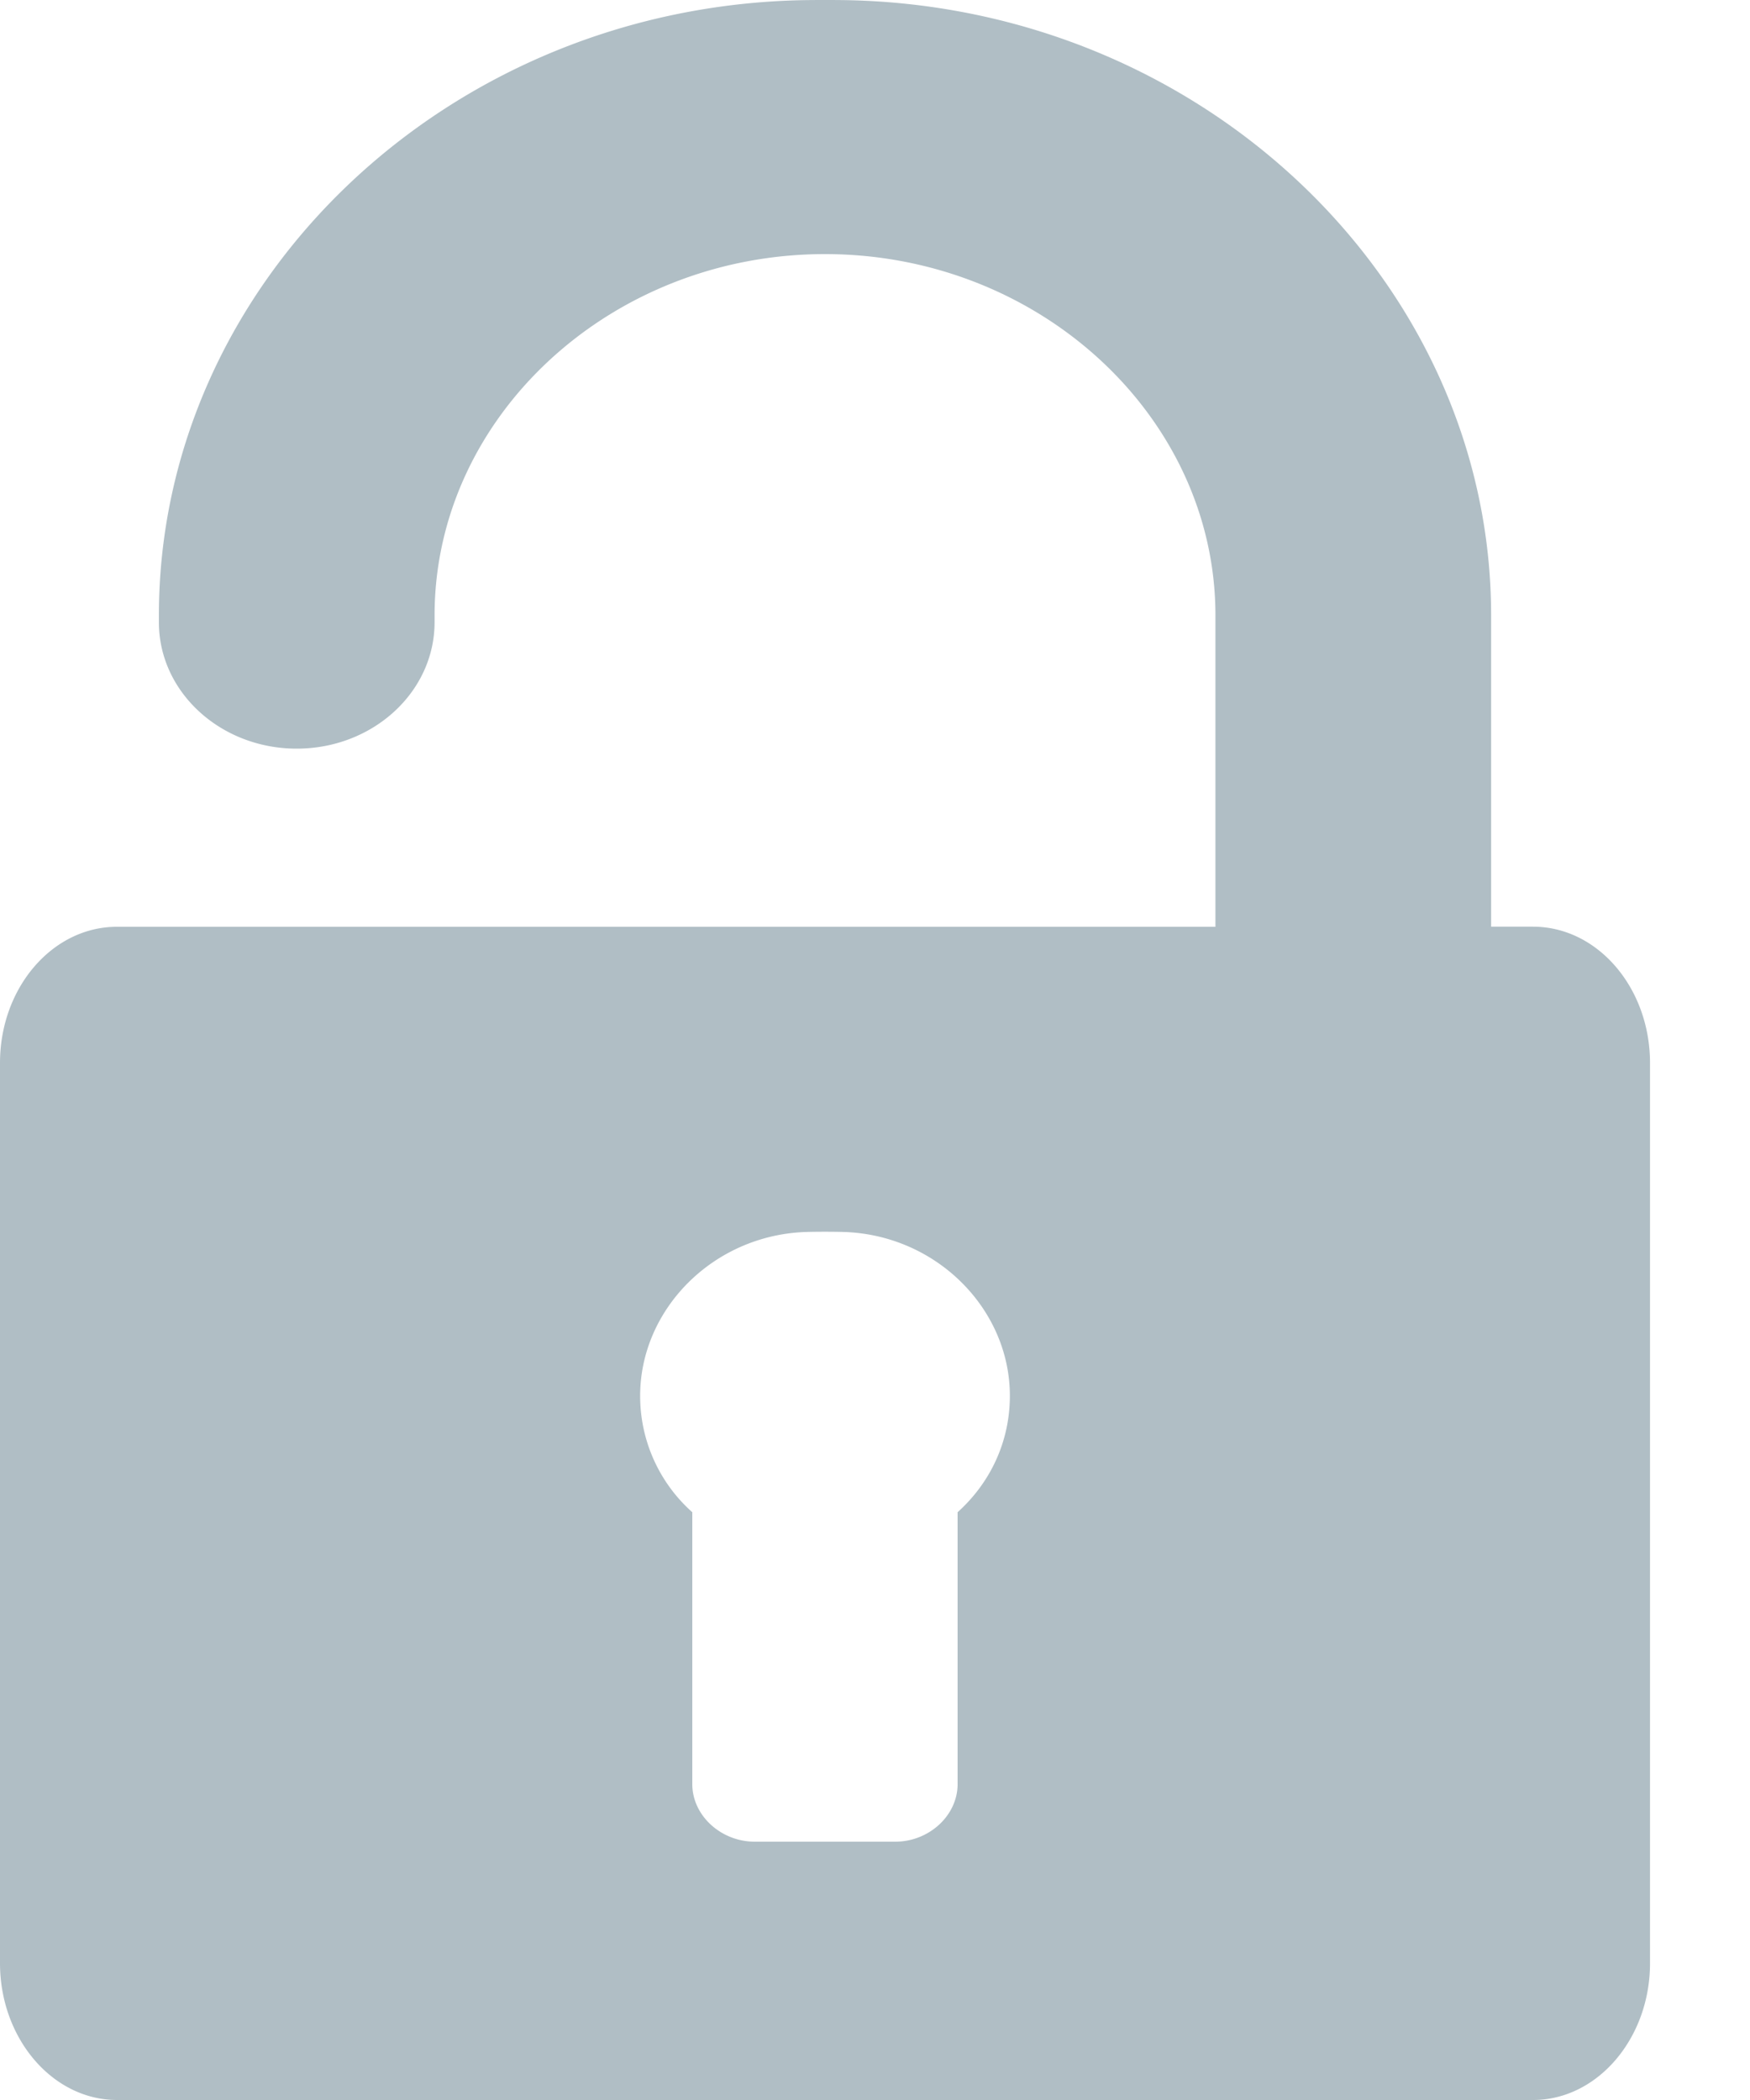 <svg xmlns="http://www.w3.org/2000/svg" width="15" height="18" viewBox="0 0 15 18">
    <path fill="#B0BEC5" fill-rule="nonzero" d="M13.14 7.943h-.359V5.274c0-2.845-2.463-5.222-5.541-5.273a13.414 13.414 0 0 0-.337 0C3.825.051 1.362 2.43 1.362 5.274v.06c0 .598.529 1.083 1.181 1.083.653 0 1.182-.485 1.182-1.084v-.059c0-1.695 1.502-3.096 3.346-3.096s3.347 1.401 3.347 3.096v2.67H1.003C.451 7.943 0 8.465 0 9.111v7.716C0 17.472.45 18 1.003 18H13.14c.552 0 1.003-.528 1.003-1.172V9.112c0-.646-.45-1.169-1.003-1.169zm-4.932 5.019v2.331c0 .267-.243.493-.535.493H6.47c-.292 0-.536-.226-.536-.493v-2.331a1.332 1.332 0 0 1-.447-.998c0-.74.624-1.375 1.416-1.404.084-.003.253-.003.337 0 .792.029 1.416.664 1.416 1.404 0 .39-.165.743-.448.998z"/>
</svg>

